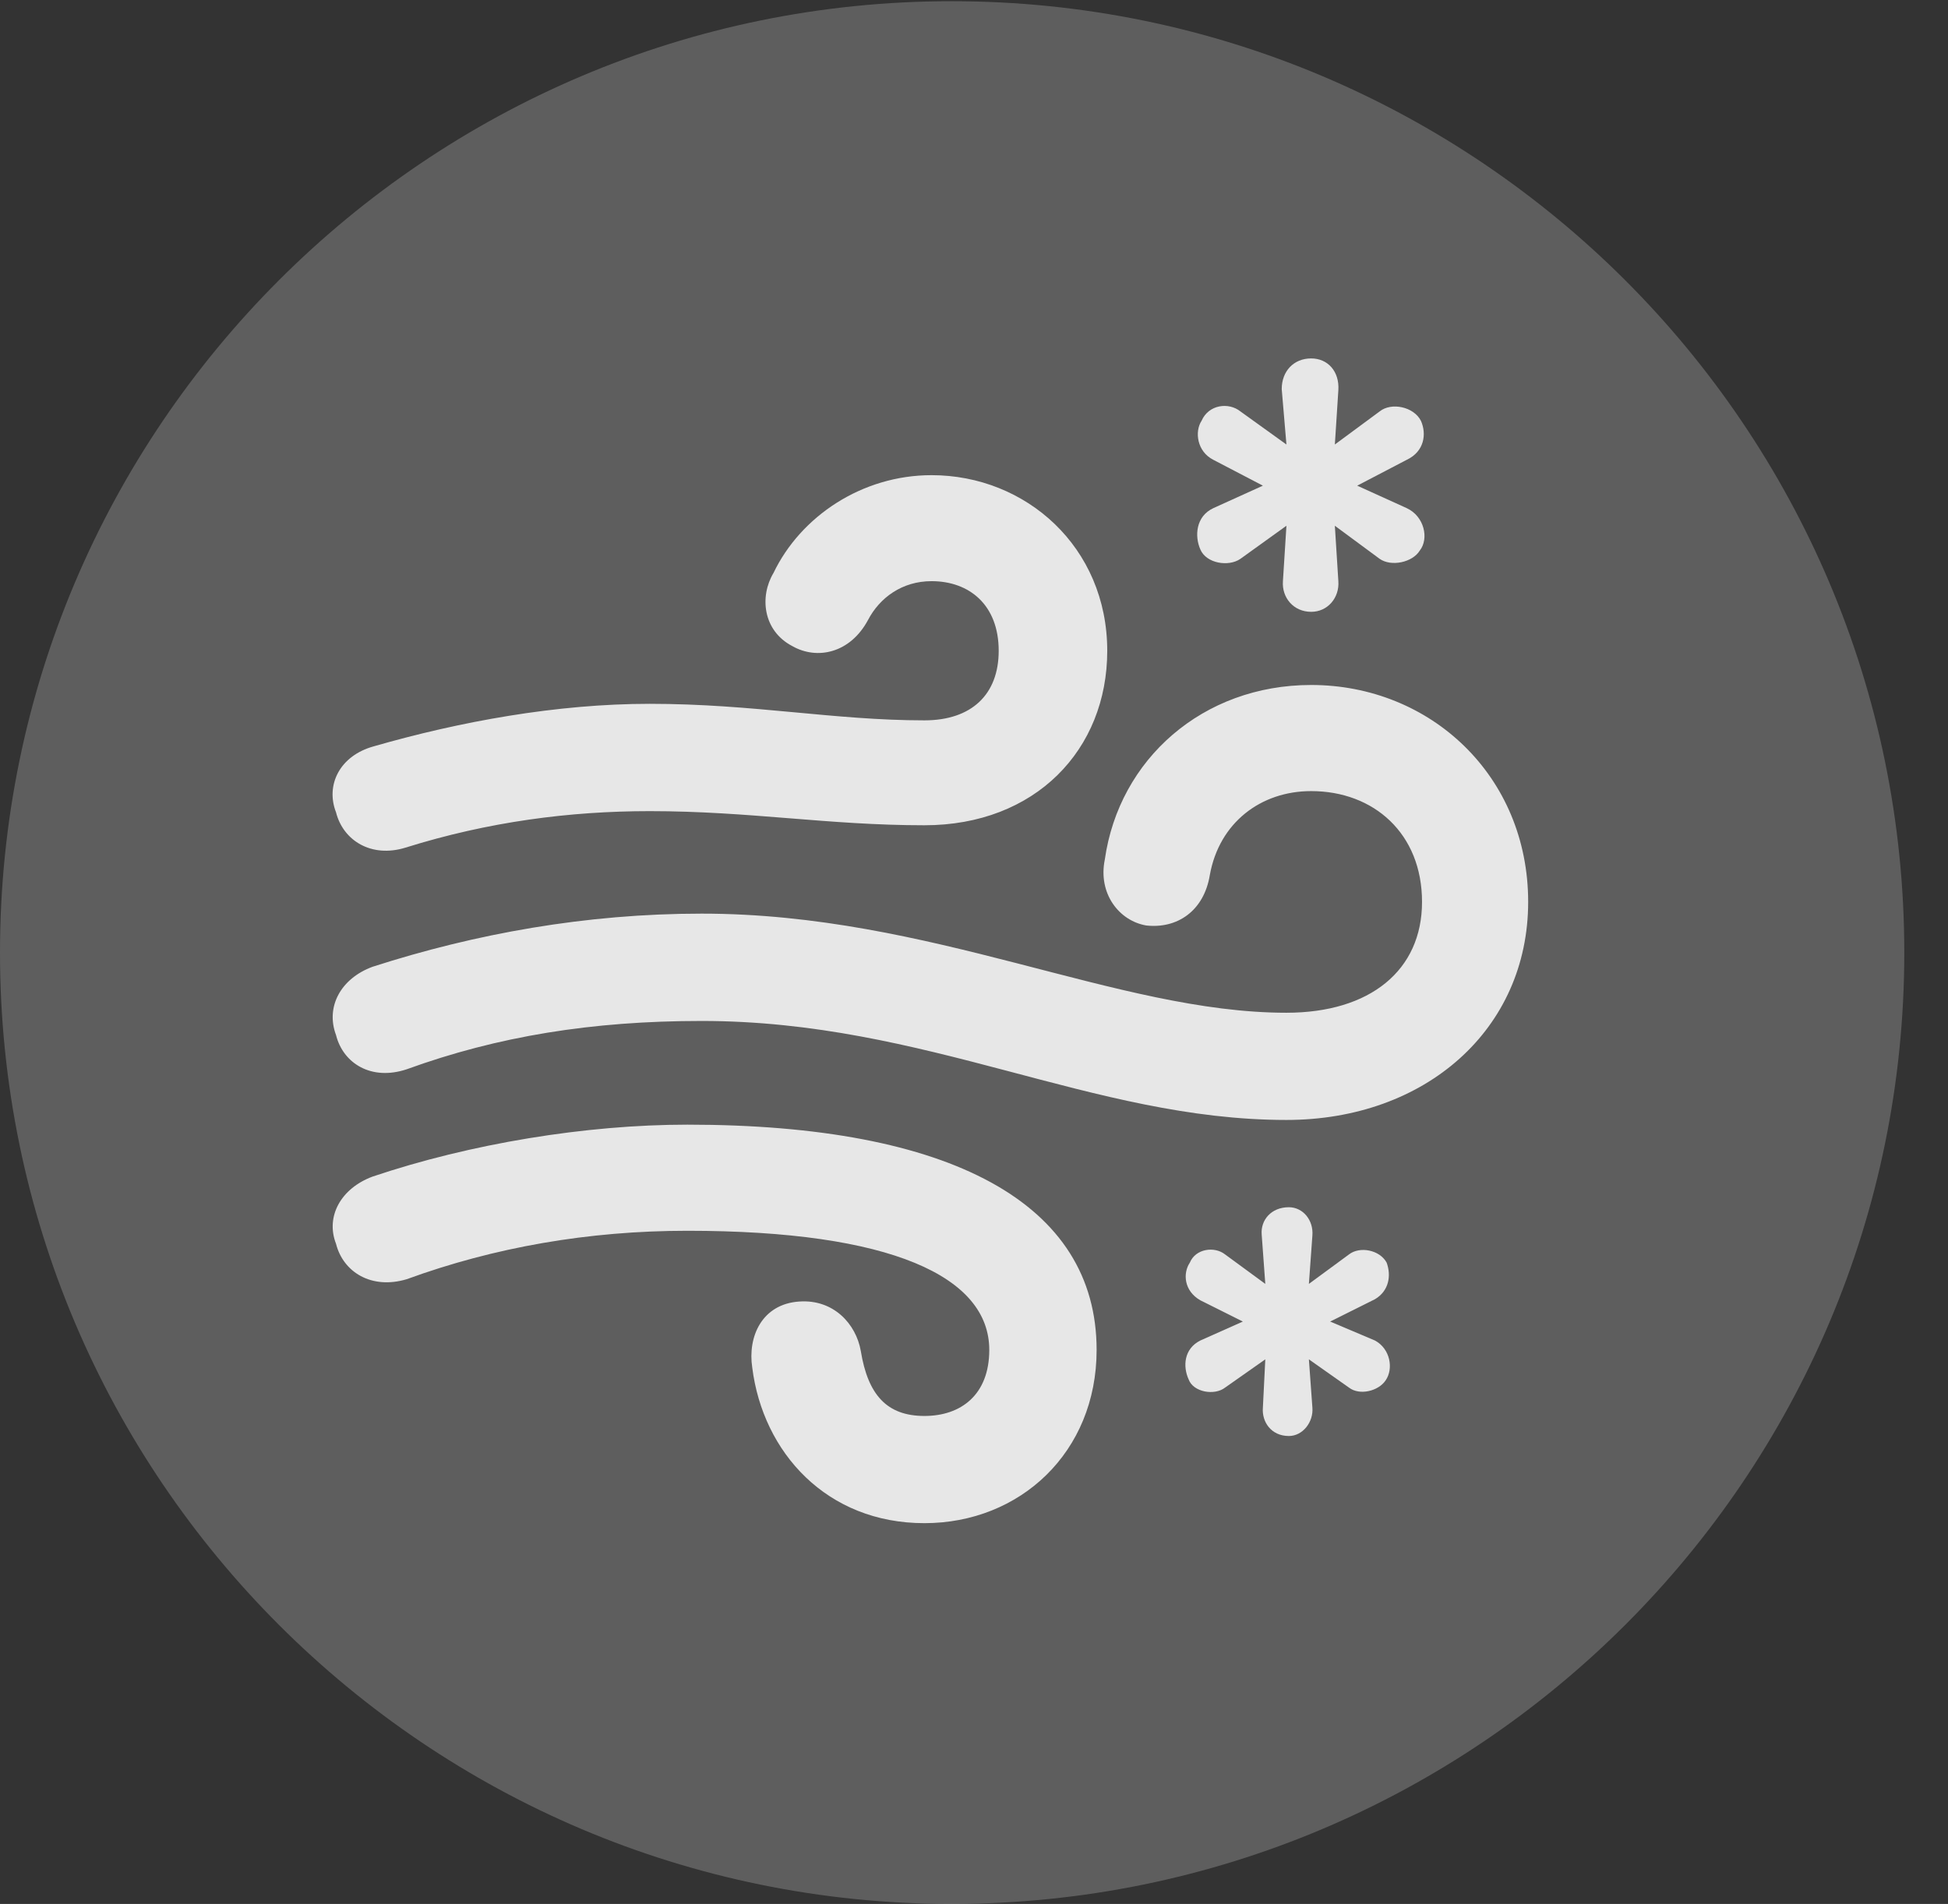 <?xml version="1.0" encoding="UTF-8"?>
<!--Generator: Apple Native CoreSVG 341-->
<!DOCTYPE svg
PUBLIC "-//W3C//DTD SVG 1.1//EN"
       "http://www.w3.org/Graphics/SVG/1.1/DTD/svg11.dtd">
<svg version="1.1" xmlns="http://www.w3.org/2000/svg" xmlns:xlink="http://www.w3.org/1999/xlink" viewBox="0 0 16.133 15.771">
 <rect x="0" y="0" width="16.133" height="15.771" fill="#333333" stroke="none"/>
 <g>
  <rect height="15.771" opacity="0" width="16.133" x="0" y="0"/>
  <path d="M7.881 15.771C12.236 15.771 15.771 12.236 15.771 7.891C15.771 3.545 12.236 0.01 7.881 0.01C3.535 0.01 0 3.545 0 7.891C0 12.236 3.535 15.771 7.881 15.771Z" fill="white" fill-opacity="0.212"/>
  <path d="M10.859 5.068C10.713 5.068 10.615 4.951 10.625 4.814L10.654 4.355L10.273 4.629C10.176 4.697 9.99 4.668 9.941 4.551C9.893 4.443 9.902 4.277 10.049 4.209L10.459 4.023L10.049 3.809C9.912 3.74 9.893 3.574 9.951 3.486C10.01 3.35 10.176 3.33 10.273 3.408L10.654 3.682L10.615 3.223C10.615 3.076 10.713 2.969 10.859 2.969C10.996 2.969 11.094 3.076 11.084 3.232L11.055 3.682L11.426 3.408C11.523 3.33 11.709 3.369 11.768 3.486C11.816 3.594 11.797 3.74 11.65 3.809L11.24 4.023L11.65 4.209C11.797 4.277 11.836 4.463 11.758 4.561C11.699 4.658 11.523 4.697 11.426 4.629L11.055 4.355L11.084 4.814C11.094 4.951 10.996 5.068 10.859 5.068ZM10.674 11.895C10.527 11.895 10.449 11.777 10.459 11.66L10.479 11.26L10.146 11.494C10.059 11.562 9.883 11.533 9.844 11.426C9.795 11.318 9.805 11.172 9.941 11.104L10.293 10.947L9.941 10.771C9.805 10.693 9.795 10.547 9.854 10.459C9.902 10.342 10.059 10.322 10.146 10.391L10.479 10.635L10.449 10.225C10.44 10.107 10.527 10 10.674 10C10.791 10 10.879 10.107 10.869 10.234L10.84 10.635L11.172 10.391C11.26 10.322 11.426 10.352 11.484 10.459C11.523 10.566 11.504 10.693 11.387 10.762L11.016 10.947L11.387 11.104C11.514 11.172 11.543 11.338 11.475 11.435C11.416 11.523 11.26 11.562 11.172 11.494L10.84 11.26L10.869 11.66C10.879 11.777 10.791 11.895 10.674 11.895Z" fill="white" fill-opacity="0.85"/>
  <path d="M3.359 7.021C3.076 7.109 2.842 6.963 2.783 6.729C2.695 6.504 2.812 6.26 3.096 6.182C3.809 5.977 4.609 5.83 5.381 5.83C6.24 5.83 6.904 5.967 7.656 5.967C8.047 5.967 8.271 5.752 8.271 5.391C8.271 5.01 8.027 4.814 7.715 4.814C7.471 4.814 7.285 4.951 7.188 5.137C7.041 5.41 6.768 5.469 6.562 5.352C6.318 5.225 6.289 4.941 6.406 4.746C6.631 4.277 7.139 3.936 7.715 3.936C8.496 3.936 9.17 4.531 9.17 5.391C9.17 6.211 8.574 6.836 7.656 6.836C6.855 6.836 6.211 6.719 5.381 6.719C4.717 6.719 4.043 6.807 3.359 7.021ZM10.654 9.277C9.043 9.277 7.676 8.457 5.811 8.457C4.902 8.457 4.121 8.584 3.369 8.857C3.076 8.955 2.842 8.809 2.783 8.574C2.695 8.34 2.822 8.105 3.086 8.008C3.936 7.734 4.854 7.568 5.811 7.568C7.715 7.568 9.248 8.389 10.654 8.389C11.348 8.389 11.777 8.037 11.777 7.471C11.777 6.904 11.377 6.553 10.859 6.553C10.44 6.553 10.098 6.816 10.02 7.246C9.971 7.549 9.746 7.695 9.492 7.666C9.268 7.627 9.092 7.402 9.15 7.119C9.268 6.289 9.961 5.674 10.859 5.674C11.846 5.674 12.656 6.426 12.656 7.471C12.656 8.525 11.807 9.277 10.654 9.277ZM7.656 12.617C6.846 12.617 6.318 12.031 6.23 11.328C6.191 11.074 6.309 10.801 6.621 10.781C6.904 10.762 7.09 10.967 7.129 11.191C7.188 11.553 7.344 11.729 7.656 11.729C7.959 11.729 8.193 11.553 8.193 11.182C8.193 10.576 7.383 10.195 5.693 10.195C4.873 10.195 4.092 10.332 3.369 10.596C3.076 10.684 2.842 10.537 2.783 10.303C2.695 10.078 2.822 9.844 3.086 9.746C3.896 9.473 4.854 9.316 5.693 9.316C7.881 9.316 9.082 9.971 9.082 11.182C9.082 12.031 8.447 12.617 7.656 12.617Z" fill="white" fill-opacity="0.85"/>
 </g>
</svg>
